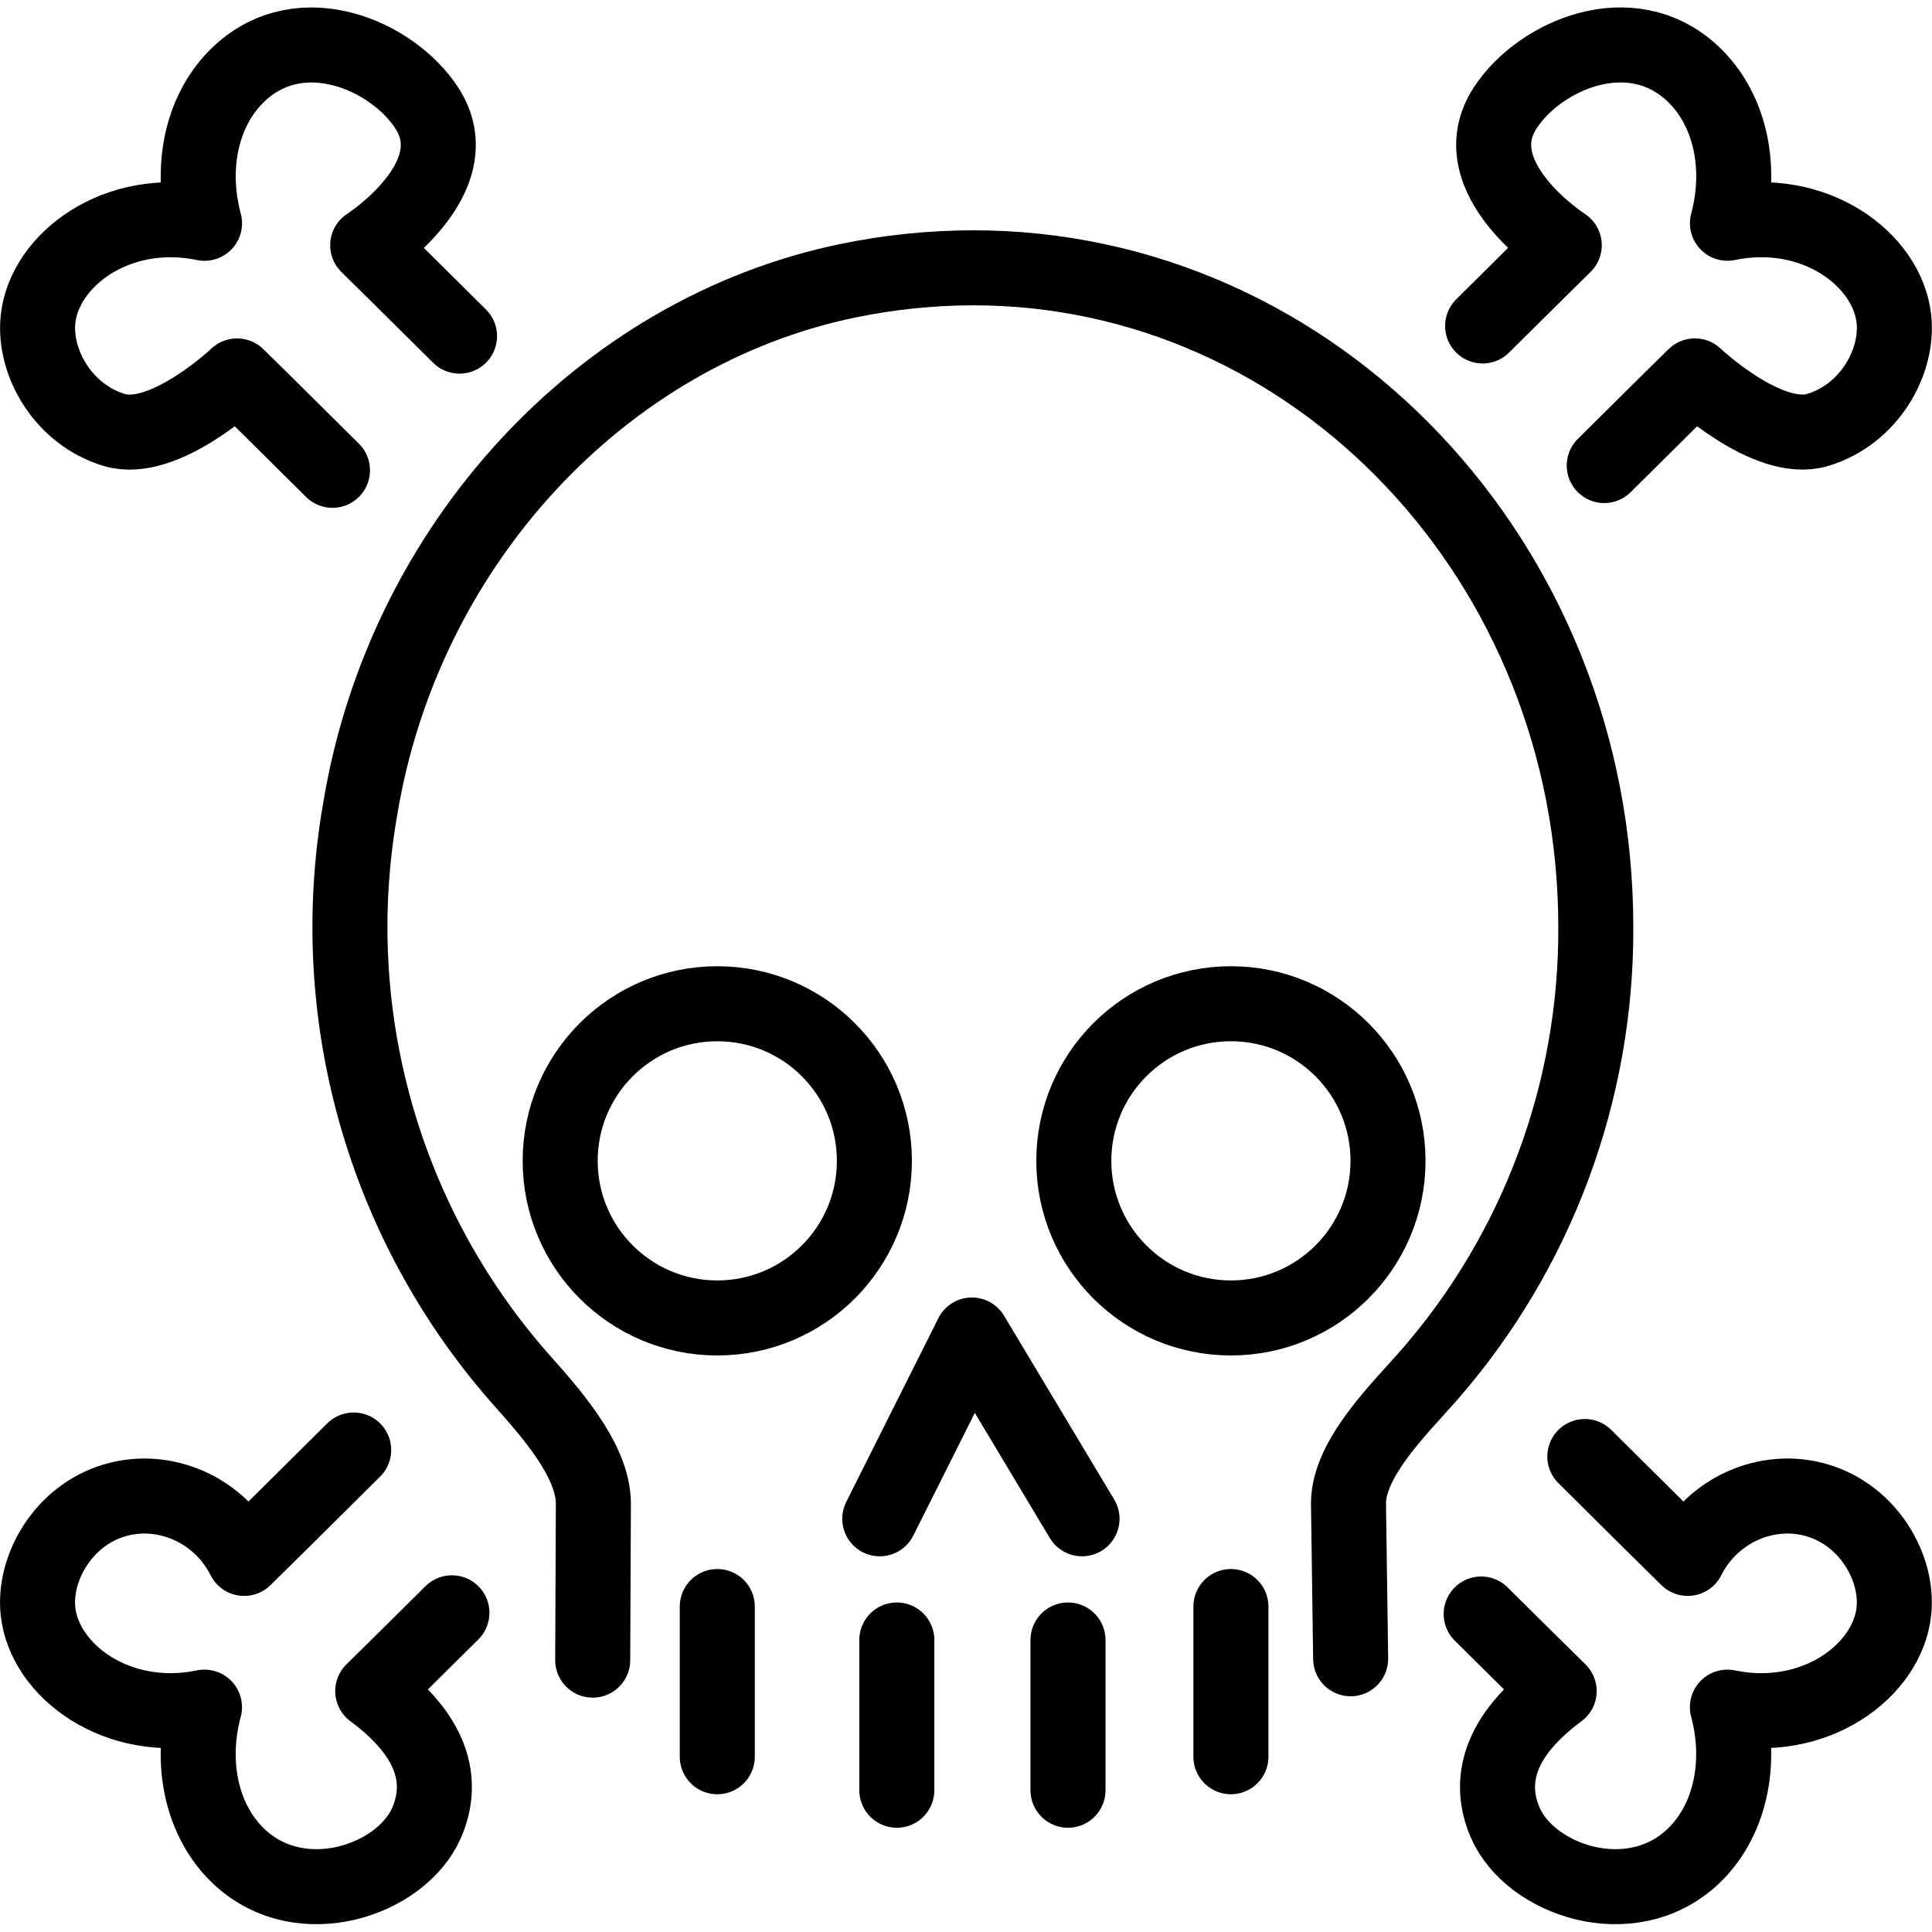 <svg xmlns="http://www.w3.org/2000/svg" width="24" height="24" viewBox="0 0 24 24"> <g transform="translate(0.0 0.097) scale(0.466)">
  
  <g
     id="line"
     transform="translate(-10.25,-8.463)">
    <path
       fill="none"
       stroke="#000"
       stroke-linecap="round"
       stroke-linejoin="round"
       stroke-width="2"
       d="m 46.255,52.473 -0.058,-4.141 c 0,-1.214 1.381,-2.542 2.161,-3.434 2.877,-3.306 4.452,-7.546 4.432,-11.929 0,-9.716 -7.449,-17.594 -16.631,-17.575 -1.104,0.004 -2.205,0.118 -3.287,0.341 -6.608,1.355 -11.874,7.083 -13.023,14.106 -0.944,5.416 0.608,10.969 4.224,15.111 0.768,0.869 1.995,2.194 1.995,3.384 l -0.018,4.174"
       id="path2" />
    <line
       x1="29.371"
       x2="29.371"
       y1="51.081"
       y2="55.085"
       fill="none"
       stroke="#000"
       stroke-linecap="round"
       stroke-linejoin="round"
       stroke-width="2"
       id="line4" />
    <line
       x1="34.157"
       x2="34.157"
       y1="51.973"
       y2="55.978"
       fill="none"
       stroke="#000"
       stroke-linecap="round"
       stroke-linejoin="round"
       stroke-width="2"
       id="line6" />
    <line
       x1="43.063"
       x2="43.063"
       y1="51.081"
       y2="55.085"
       fill="none"
       stroke="#000"
       stroke-linecap="round"
       stroke-linejoin="round"
       stroke-width="2"
       id="line8" />
    <line
       x1="38.72"
       x2="38.72"
       y1="51.973"
       y2="55.978"
       fill="none"
       stroke="#000"
       stroke-linecap="round"
       stroke-linejoin="round"
       stroke-width="2"
       id="line10" />
    <polyline
       fill="none"
       stroke="#000"
       stroke-linecap="round"
       stroke-linejoin="round"
       stroke-width="2"
       points="33.702,48.742 36.158,43.843 39.094,48.742"
       id="polyline12" />
    <circle
       cx="29.371"
       cy="39.2"
       r="4.188"
       fill="none"
       stroke="#000"
       stroke-miterlimit="10"
       stroke-width="2"
       id="circle14" />
    <circle
       cx="43.063"
       cy="39.2"
       r="4.188"
       fill="none"
       stroke="#000"
       stroke-miterlimit="10"
       stroke-width="2"
       id="circle16" />
    <path
       fill="none"
       stroke="#000"
       stroke-linecap="round"
       stroke-linejoin="round"
       stroke-width="2"
       d="m 53.015,20.665 c 1.273,-1.264 2.132,-2.115 2.416,-2.39 0,0 1.944,1.839 3.27,1.442 1.374,-0.411 2.157,-1.808 2.036,-2.954 -0.168,-1.589 -2.11,-3.04 -4.438,-2.557 0.406,-1.513 0.068,-3.062 -0.933,-3.995 -1.654,-1.54 -4.078,-0.479 -4.99,0.918 -1.22,1.869 1.573,3.663 1.573,3.663 -0.266,0.258 -1.035,1.019 -2.176,2.152"
       id="path18" />
    <path
       fill="none"
       stroke="#000"
       stroke-linecap="round"
       stroke-linejoin="round"
       stroke-width="2"
       d="m 19.678,46.908 c -1.549,1.54 -2.6,2.58 -2.92,2.89 -0.655,-1.303 -2.133,-1.943 -3.459,-1.546 -1.374,0.411 -2.157,1.808 -2.036,2.954 0.168,1.589 2.11,3.04 4.438,2.557 -0.406,1.513 -0.068,3.062 0.933,3.995 1.654,1.54 4.329,0.614 4.99,-0.918 0.469,-1.088 0.193,-2.298 -1.438,-3.505 0.26,-0.253 1.006,-0.99 2.111,-2.087"
       id="path20" />
    <path
       fill="none"
       stroke="#000"
       stroke-linecap="round"
       stroke-linejoin="round"
       stroke-width="2"
       d="m 19.113,20.792 c -1.343,-1.334 -2.25,-2.232 -2.543,-2.516 0,0 -1.944,1.839 -3.27,1.442 -1.374,-0.411 -2.157,-1.808 -2.036,-2.954 0.168,-1.589 2.11,-3.04 4.438,-2.557 -0.406,-1.513 -0.068,-3.062 0.933,-3.995 1.654,-1.54 4.078,-0.479 4.99,0.918 1.22,1.869 -1.573,3.663 -1.573,3.663 0.286,0.278 1.157,1.14 2.448,2.422"
       id="path22" />
    <path
       fill="none"
       stroke="#000"
       stroke-linecap="round"
       stroke-linejoin="round"
       stroke-width="2"
       d="m 52.497,47.082 c 1.453,1.444 2.437,2.418 2.744,2.716 0.655,-1.303 2.133,-1.943 3.459,-1.546 1.374,0.411 2.157,1.808 2.036,2.954 -0.168,1.589 -2.11,3.04 -4.438,2.557 0.406,1.513 0.068,3.062 -0.933,3.995 -1.654,1.54 -4.329,0.614 -4.99,-0.918 -0.469,-1.088 -0.193,-2.298 1.438,-3.505 -0.258,-0.25 -0.991,-0.976 -2.079,-2.055"
       id="path24" />
  </g>
</g></svg>
